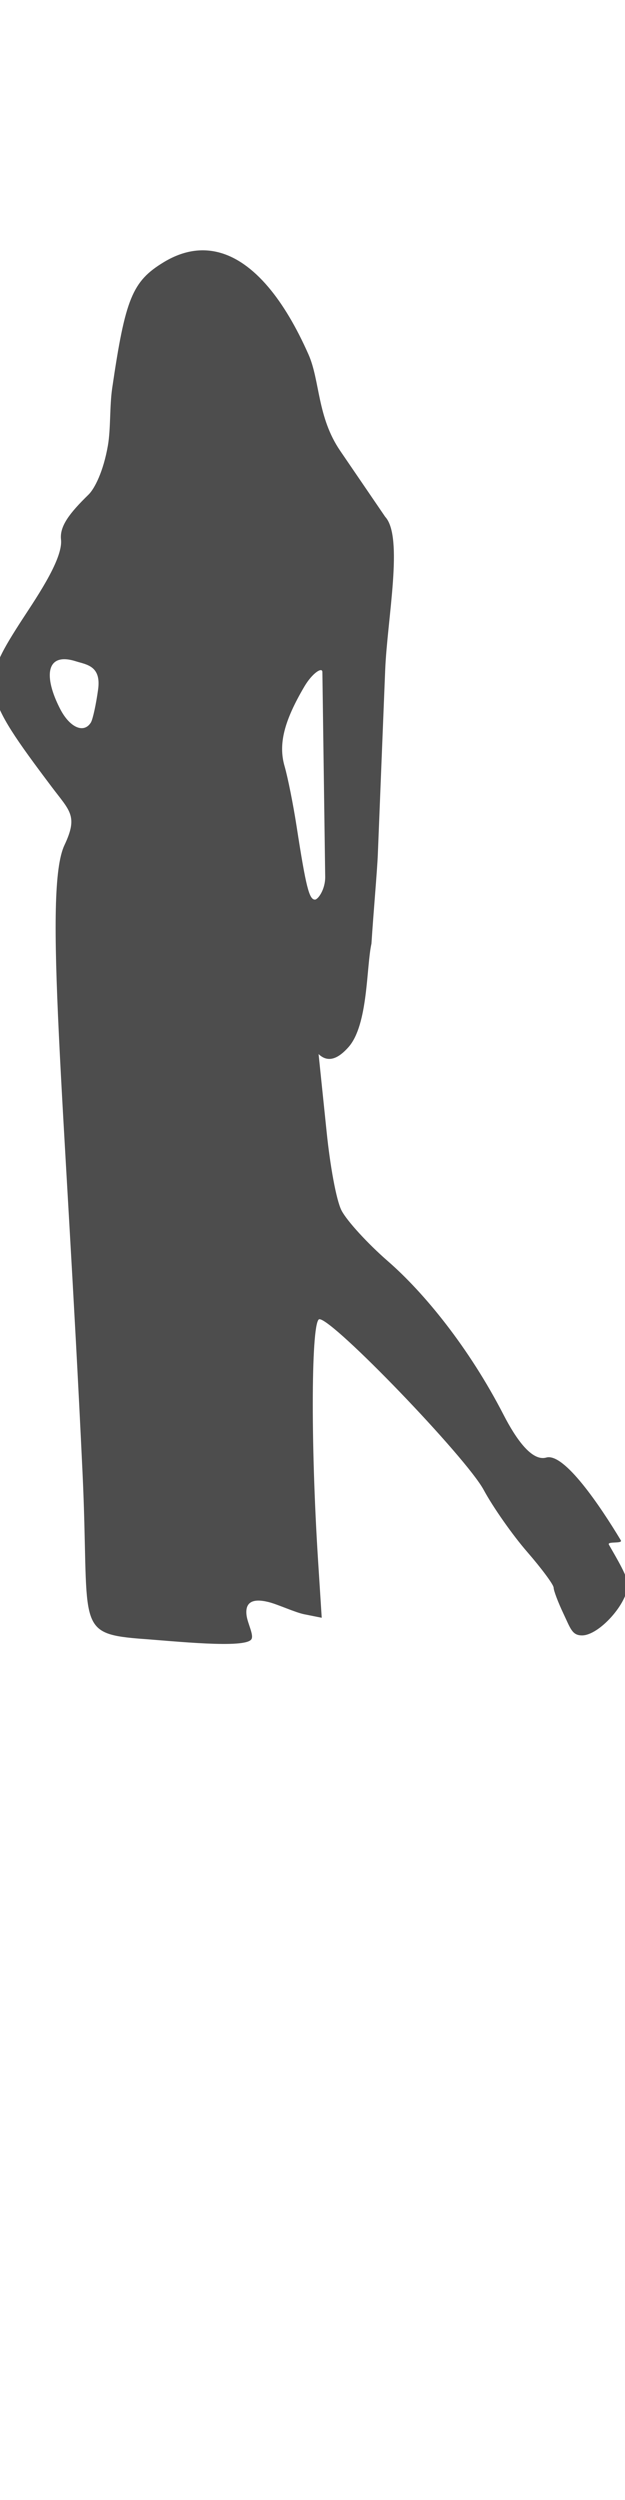 <?xml version="1.0" encoding="UTF-8" standalone="no"?>
<!-- Created with Inkscape (http://www.inkscape.org/) -->

<svg
   xmlns:dc="http://purl.org/dc/elements/1.1/"
   xmlns:cc="http://creativecommons.org/ns#"
   xmlns:rdf="http://www.w3.org/1999/02/22-rdf-syntax-ns#"
   xmlns:svg="http://www.w3.org/2000/svg"
   xmlns="http://www.w3.org/2000/svg"
   xmlns:sodipodi="http://sodipodi.sourceforge.net/DTD/sodipodi-0.dtd"
   xmlns:inkscape="http://www.inkscape.org/namespaces/inkscape"
   width="100"
   height="400"
   viewBox="0 0 100 400"
   id="svg2"
   version="1.1"
   inkscape:version="0.92.0 r15299"
   sodipodi:docname="burglar.svg">
  <defs
     id="defs4" />
  <sodipodi:namedview
     id="base"
     pagecolor="#ffffff"
     bordercolor="#666666"
     borderopacity="1.0"
     inkscape:pageopacity="0.0"
     inkscape:pageshadow="2"
     inkscape:zoom="1.4"
     inkscape:cx="-3.8601586"
     inkscape:cy="292.88128"
     inkscape:document-units="px"
     inkscape:current-layer="layer1"
     showgrid="false"
     units="px"
     inkscape:window-width="1920"
     inkscape:window-height="1017"
     inkscape:window-x="-8"
     inkscape:window-y="-8"
     inkscape:window-maximized="1"
     showguides="false"
     inkscape:guide-bbox="true">
    <sodipodi:guide
       position="-1008.571,760"
       orientation="0,1"
       id="guide4139"
       inkscape:label=""
       inkscape:color="rgb(0,0,255)"
       inkscape:locked="false" />
    <sodipodi:guide
       position="-760,260"
       orientation="0,1"
       id="guide4141"
       inkscape:label=""
       inkscape:color="rgb(0,0,255)"
       inkscape:locked="false" />
    <sodipodi:guide
       position="75,517.143"
       orientation="1,0"
       id="guide4143"
       inkscape:label=""
       inkscape:color="rgb(0,0,255)"
       inkscape:locked="false" />
  </sodipodi:namedview>
  <g
     inkscape:label="Layer 1"
     inkscape:groupmode="layer"
     id="layer1"
     transform="translate(0,-727.362)">
    <path
       style="fill:#4d4d4d;fill-opacity:1;stroke-width:1"
       d="m 22.205,989.542 c -10.333,-0.853 -7.859,-2.311 -9.003,-26.609 C 10.371,902.836 6.91,869.795 10.314,862.582 c 2.209,-4.681 0.872,-5.442 -2.037,-9.31 -11.225,-14.923 -11.485,-16.23 -5.187,-26.071 2.242,-3.504 7.029,-10.24 6.671,-13.51 -0.234,-2.134 1.346,-4.207 4.405,-7.192 0.964,-0.941 2.382,-3.699 3.103,-7.888 0.457,-2.656 0.26,-6.26 0.682,-9.147 2.099,-14.338 3.219,-17.085 8.208,-20.127 5.969,-3.64 11.736,-2.009 16.798,3.983 2.296,2.718 4.446,6.333 6.404,10.76 1.849,4.18 1.378,9.995 5.063,15.4 l 7.207,10.57 c 2.97,3.217 0.326,16.34 0,24.5 l -1.176,29.467 c -0.112,2.805 -0.699,9.25 -1.022,14.334 -0.832,3.728 -0.505,12.965 -3.669,16.545 -1.483,1.678 -3.175,2.674 -4.791,1.118 l 1.307,12.62 c 0.535,5.163 1.513,10.757 2.369,12.413 0.856,1.656 4.187,5.298 7.402,8.095 5.807,5.051 12.98,13.821 18.531,24.61 1.992,3.872 4.53,7.472 6.822,6.818 2.865,-0.817 8.65,7.788 11.92,13.228 0.373,0.621 -2.239,0.118 -1.901,0.71 1.369,2.397 3.007,5.118 3.016,6.36 0.023,3.013 -4.588,8.16 -7.309,8.16 -1.597,0 -1.845,-1.092 -2.967,-3.457 -0.87,-1.833 -1.582,-3.715 -1.582,-4.182 0,-0.467 -1.908,-3.046 -4.239,-5.732 -2.332,-2.686 -5.457,-7.14 -6.945,-9.899 -2.82,-5.228 -24.08,-27.325 -26.289,-27.325 -1.318,0 -1.429,19.629 -0.218,38.587 l 0.587,9.186 -2.763,-0.552 c -1.52,-0.303 -4.263,-1.6 -5.793,-1.975 -2.515,-0.615 -3.743,0.039 -3.47,2.151 0.166,1.285 1.196,3.135 0.777,3.808 -0.961,1.543 -12.223,0.317 -18.023,-0.096 z M 52.031,867.626 51.581,834.889 c -0.012,-0.873 -1.627,0.191 -2.867,2.294 -3.279,5.563 -4.2,9.261 -3.181,12.775 0.512,1.767 1.375,6.079 1.917,9.583 1.508,9.745 2.013,11.76 2.945,11.76 0.472,0 1.666,-1.609 1.637,-3.675 z m -37.491,-24.664 c 0.305,-0.494 0.826,-2.873 1.157,-5.286 0.521,-3.804 -1.884,-3.974 -3.567,-4.509 -4.815,-1.528 -5.182,2.45 -2.494,7.648 1.536,2.97 3.787,3.955 4.904,2.147 z"
       id="path2996"
       inkscape:connector-curvature="0"
       sodipodi:nodetypes="csssssssssssscsscscssssssscssssssscssscccssssssssssss"
       inkscape:export-filename="G:\apmeneel\Documents\Board Games\Masters of the Heist\decks\svg\crew\png\con artist.png"
       inkscape:export-xdpi="316.4415"
       inkscape:export-ydpi="316.4415" />
  </g>
</svg>
